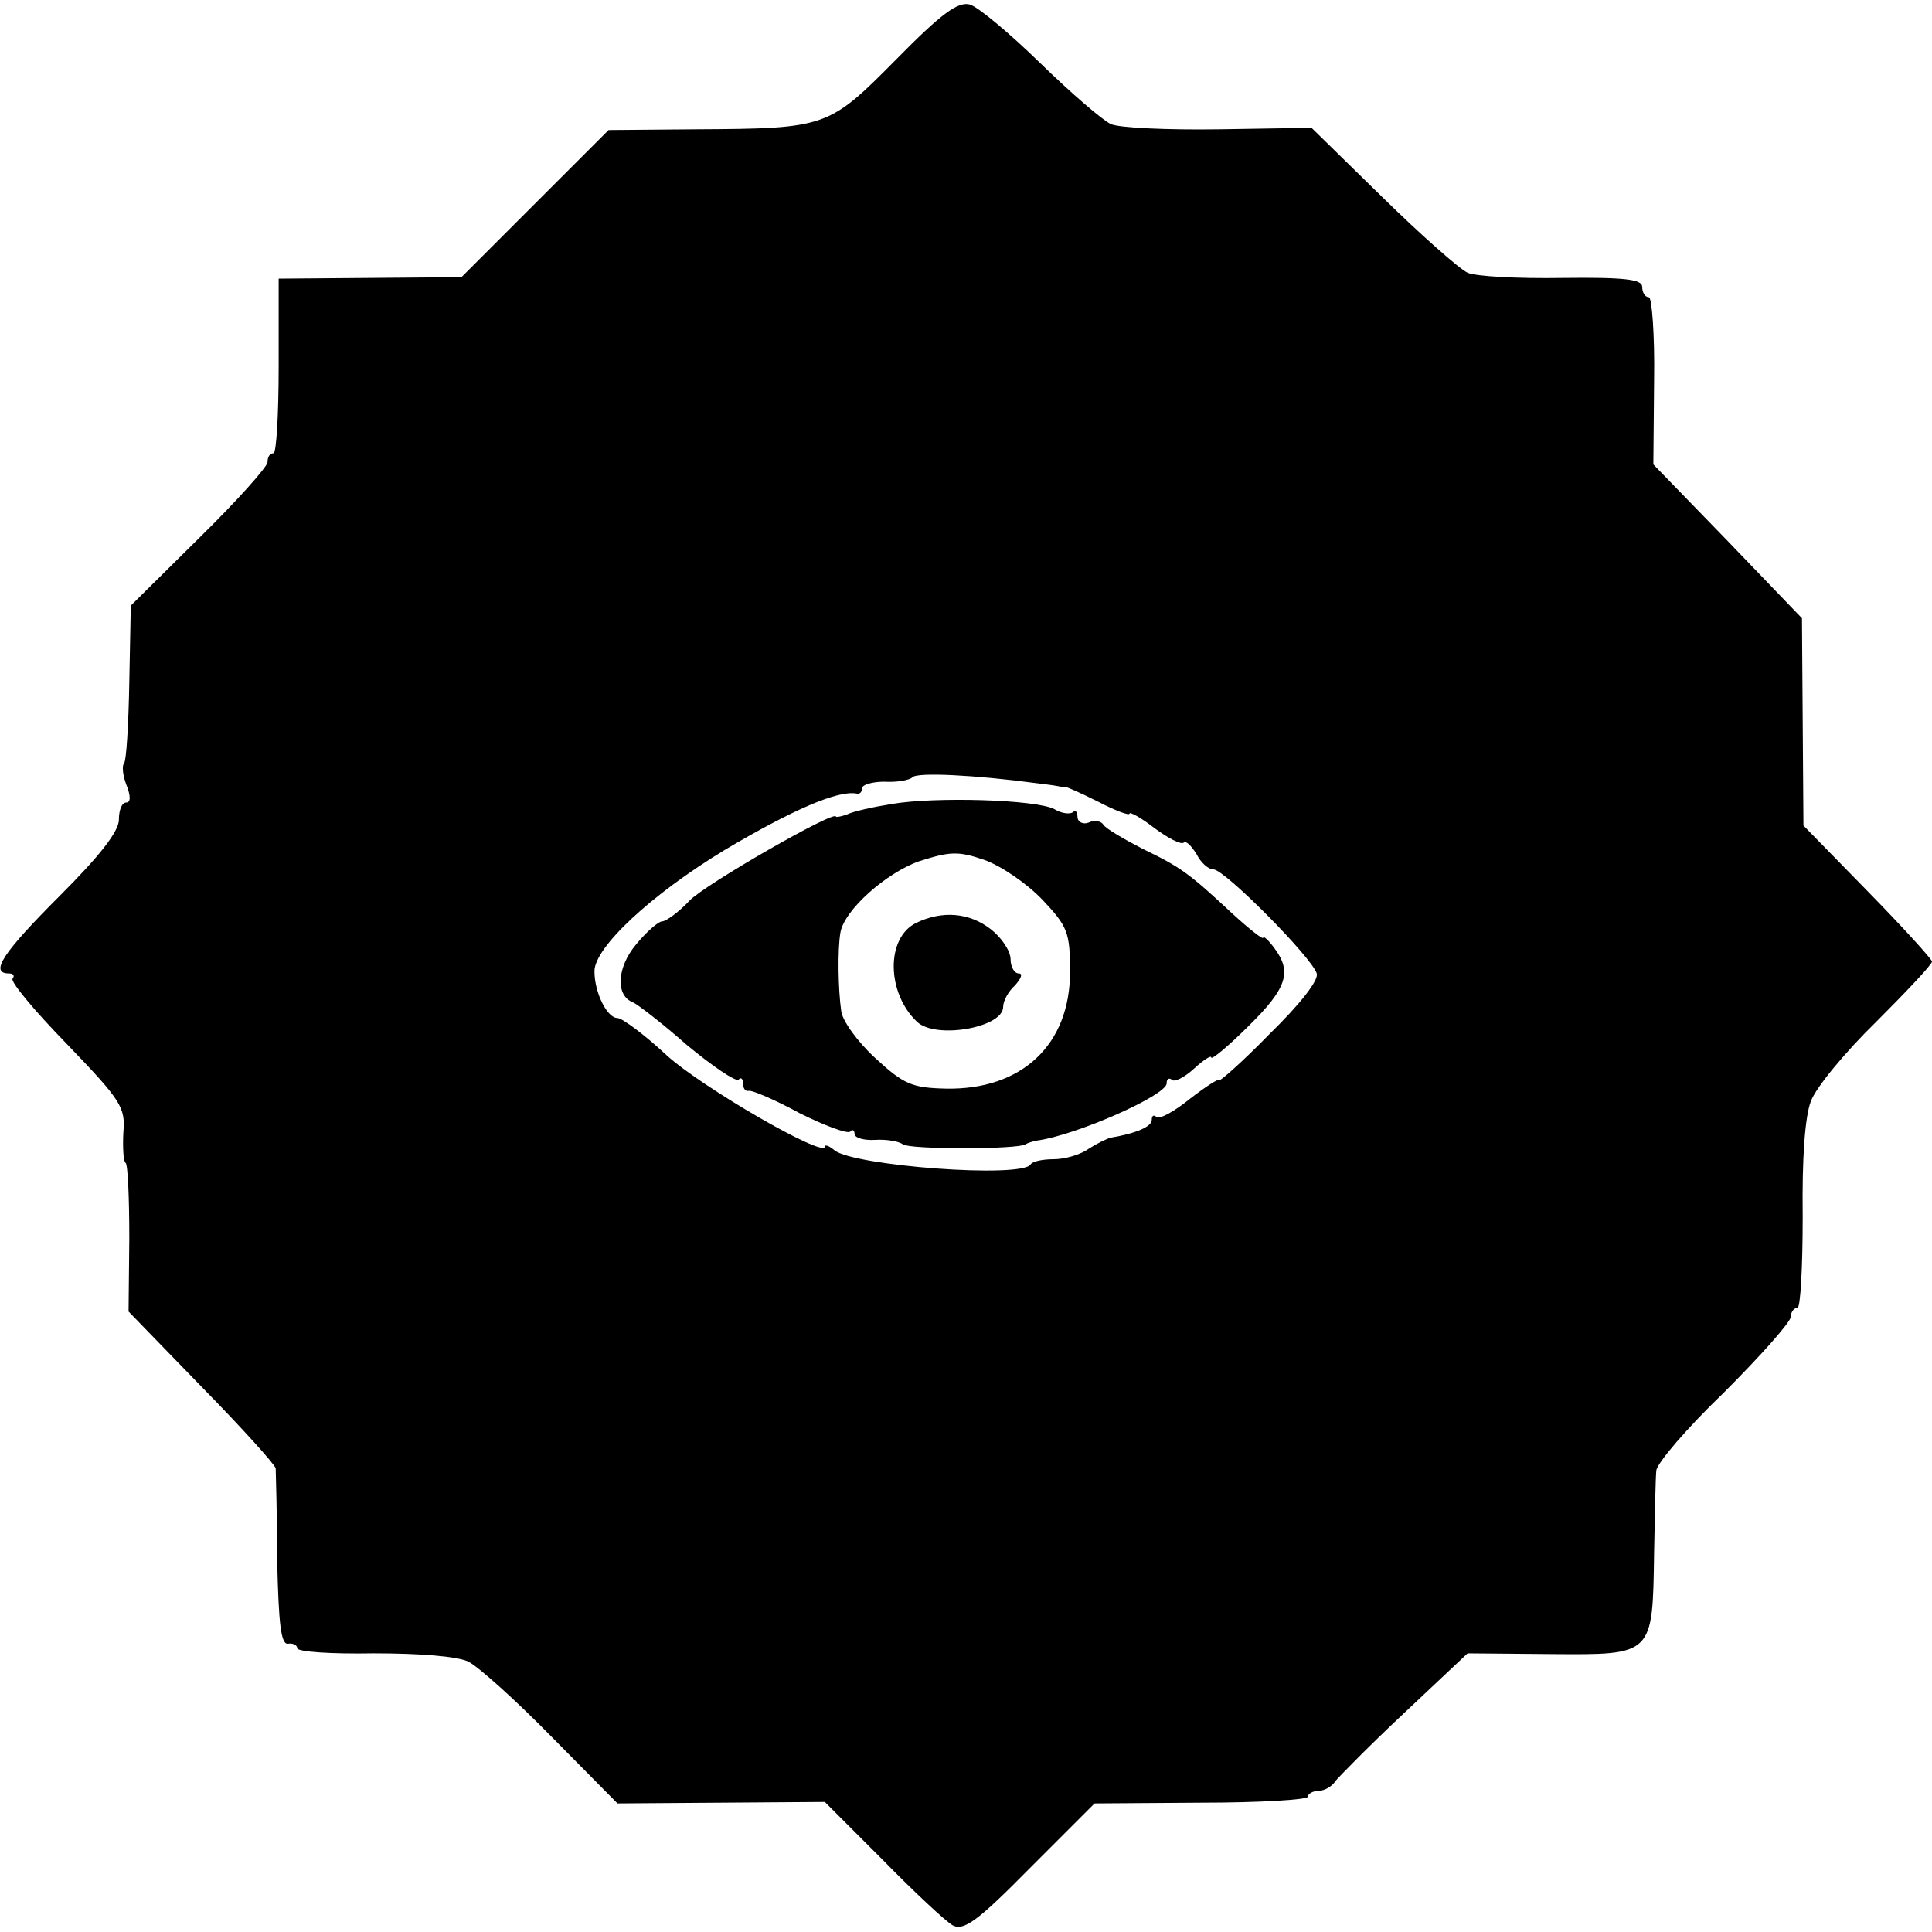 <?xml version="1.0" standalone="no"?>
<!DOCTYPE svg PUBLIC "-//W3C//DTD SVG 20010904//EN"
 "http://www.w3.org/TR/2001/REC-SVG-20010904/DTD/svg10.dtd">
<svg version="1.0" xmlns="http://www.w3.org/2000/svg"
 width="260pt" height="260pt" viewBox="0 0 260 260"
 preserveAspectRatio="xMidYMid meet">
<g transform="translate(0,260) scale(0.1,-0.1)"
fill="#000000" stroke="none">
<path d="M1206 2520 c-91 -92 -94 -93 -269 -94 l-118 -1 -99 -99 -99 -99 -123
-1 -123 -1 0 -118 c0 -64 -3 -117 -7 -117 -5 0 -8 -5 -8 -12 0 -6 -41 -52 -92
-102 l-92 -91 -2 -103 c-1 -57 -4 -106 -7 -109 -3 -3 -2 -16 3 -29 6 -15 6
-24 0 -24 -6 0 -10 -10 -10 -23 0 -16 -26 -49 -80 -103 -75 -75 -95 -104 -68
-104 6 0 8 -3 5 -7 -4 -3 29 -43 73 -88 73 -76 79 -85 76 -119 -1 -20 0 -39 3
-41 3 -1 5 -47 5 -102 l-1 -98 98 -101 c55 -56 99 -105 100 -110 0 -5 2 -61 2
-124 2 -86 5 -114 15 -112 6 1 12 -2 12 -6 0 -5 46 -8 103 -7 62 0 112 -4 127
-11 14 -7 65 -53 113 -102 l88 -89 140 1 139 1 78 -78 c42 -43 85 -83 94 -88
15 -8 34 6 104 77 l87 87 143 1 c79 0 144 4 144 8 0 4 7 8 15 8 7 0 18 6 22
13 5 6 46 48 93 92 l85 80 113 -1 c137 -1 136 -2 138 136 1 52 2 102 3 111 1
10 41 57 91 105 49 49 90 95 90 102 0 6 4 12 9 12 4 0 7 55 7 123 -1 78 3 134
11 155 7 19 47 67 88 107 41 41 75 77 75 81 0 3 -39 46 -87 95 l-86 88 -1 140
-1 139 -100 104 -100 103 1 113 c1 61 -3 112 -7 112 -5 0 -9 6 -9 14 0 10 -23
13 -107 12 -60 -1 -117 2 -128 7 -11 5 -63 51 -115 102 l-95 93 -125 -2 c-69
-1 -134 2 -145 7 -11 5 -54 42 -95 82 -41 40 -84 76 -95 79 -16 4 -38 -12 -99
-74z m189 -974 c17 -2 31 -4 33 -5 1 0 3 0 5 0 1 1 21 -8 45 -20 23 -12 42
-19 42 -16 0 3 15 -5 33 -19 19 -14 36 -23 40 -20 3 3 10 -4 17 -15 6 -12 16
-21 23 -21 15 0 132 -118 139 -140 3 -9 -22 -41 -64 -82 -37 -38 -68 -65 -68
-62 0 3 -17 -8 -39 -25 -21 -17 -41 -28 -45 -24 -3 3 -6 2 -6 -4 0 -9 -20 -18
-55 -24 -5 -1 -19 -8 -30 -15 -11 -8 -32 -14 -47 -14 -15 0 -29 -3 -31 -7 -12
-19 -238 -2 -264 19 -7 6 -13 8 -13 5 0 -16 -166 80 -213 123 -30 28 -60 50
-66 50 -14 0 -31 34 -31 63 0 32 76 103 175 163 91 54 153 81 178 76 4 -1 7 2
7 7 0 5 14 9 30 9 17 -1 34 2 38 6 6 7 85 3 167 -8z"/>
<path d="M1200 1518 c-25 -4 -52 -10 -60 -14 -8 -3 -15 -4 -15 -3 0 10 -176
-91 -197 -113 -15 -16 -32 -28 -37 -28 -5 0 -21 -14 -35 -31 -26 -31 -28 -69
-4 -78 5 -2 38 -27 72 -57 35 -29 66 -50 70 -47 3 4 6 1 6 -5 0 -7 3 -11 8
-10 4 1 35 -12 68 -30 34 -17 64 -28 68 -25 3 4 6 2 6 -3 0 -5 12 -9 28 -8 15
1 32 -2 37 -6 9 -7 154 -7 165 0 3 2 10 4 15 5 53 7 175 61 175 77 0 6 3 8 7
5 3 -4 17 3 30 15 13 12 23 18 23 15 0 -4 23 15 50 42 52 51 59 73 35 105 -8
11 -15 17 -15 14 0 -3 -18 11 -41 32 -59 55 -70 63 -122 88 -25 13 -49 27 -52
32 -3 5 -12 7 -20 3 -8 -3 -15 1 -15 8 0 7 -3 9 -6 6 -4 -3 -15 -2 -25 4 -24
13 -161 17 -219 7z m203 -129 c34 -36 37 -44 37 -97 0 -98 -65 -159 -167 -157
-46 1 -57 6 -95 41 -24 22 -45 51 -46 64 -4 28 -5 82 -1 105 5 30 61 80 106
96 41 13 52 14 87 2 23 -8 58 -32 79 -54z"/>
<path d="M1233 1358 c-41 -20 -40 -94 1 -133 25 -24 116 -8 116 20 0 8 7 21
16 29 8 9 11 16 5 16 -6 0 -11 9 -11 19 0 11 -12 29 -26 40 -29 23 -66 26
-101 9z"/>
</g>
</svg>
